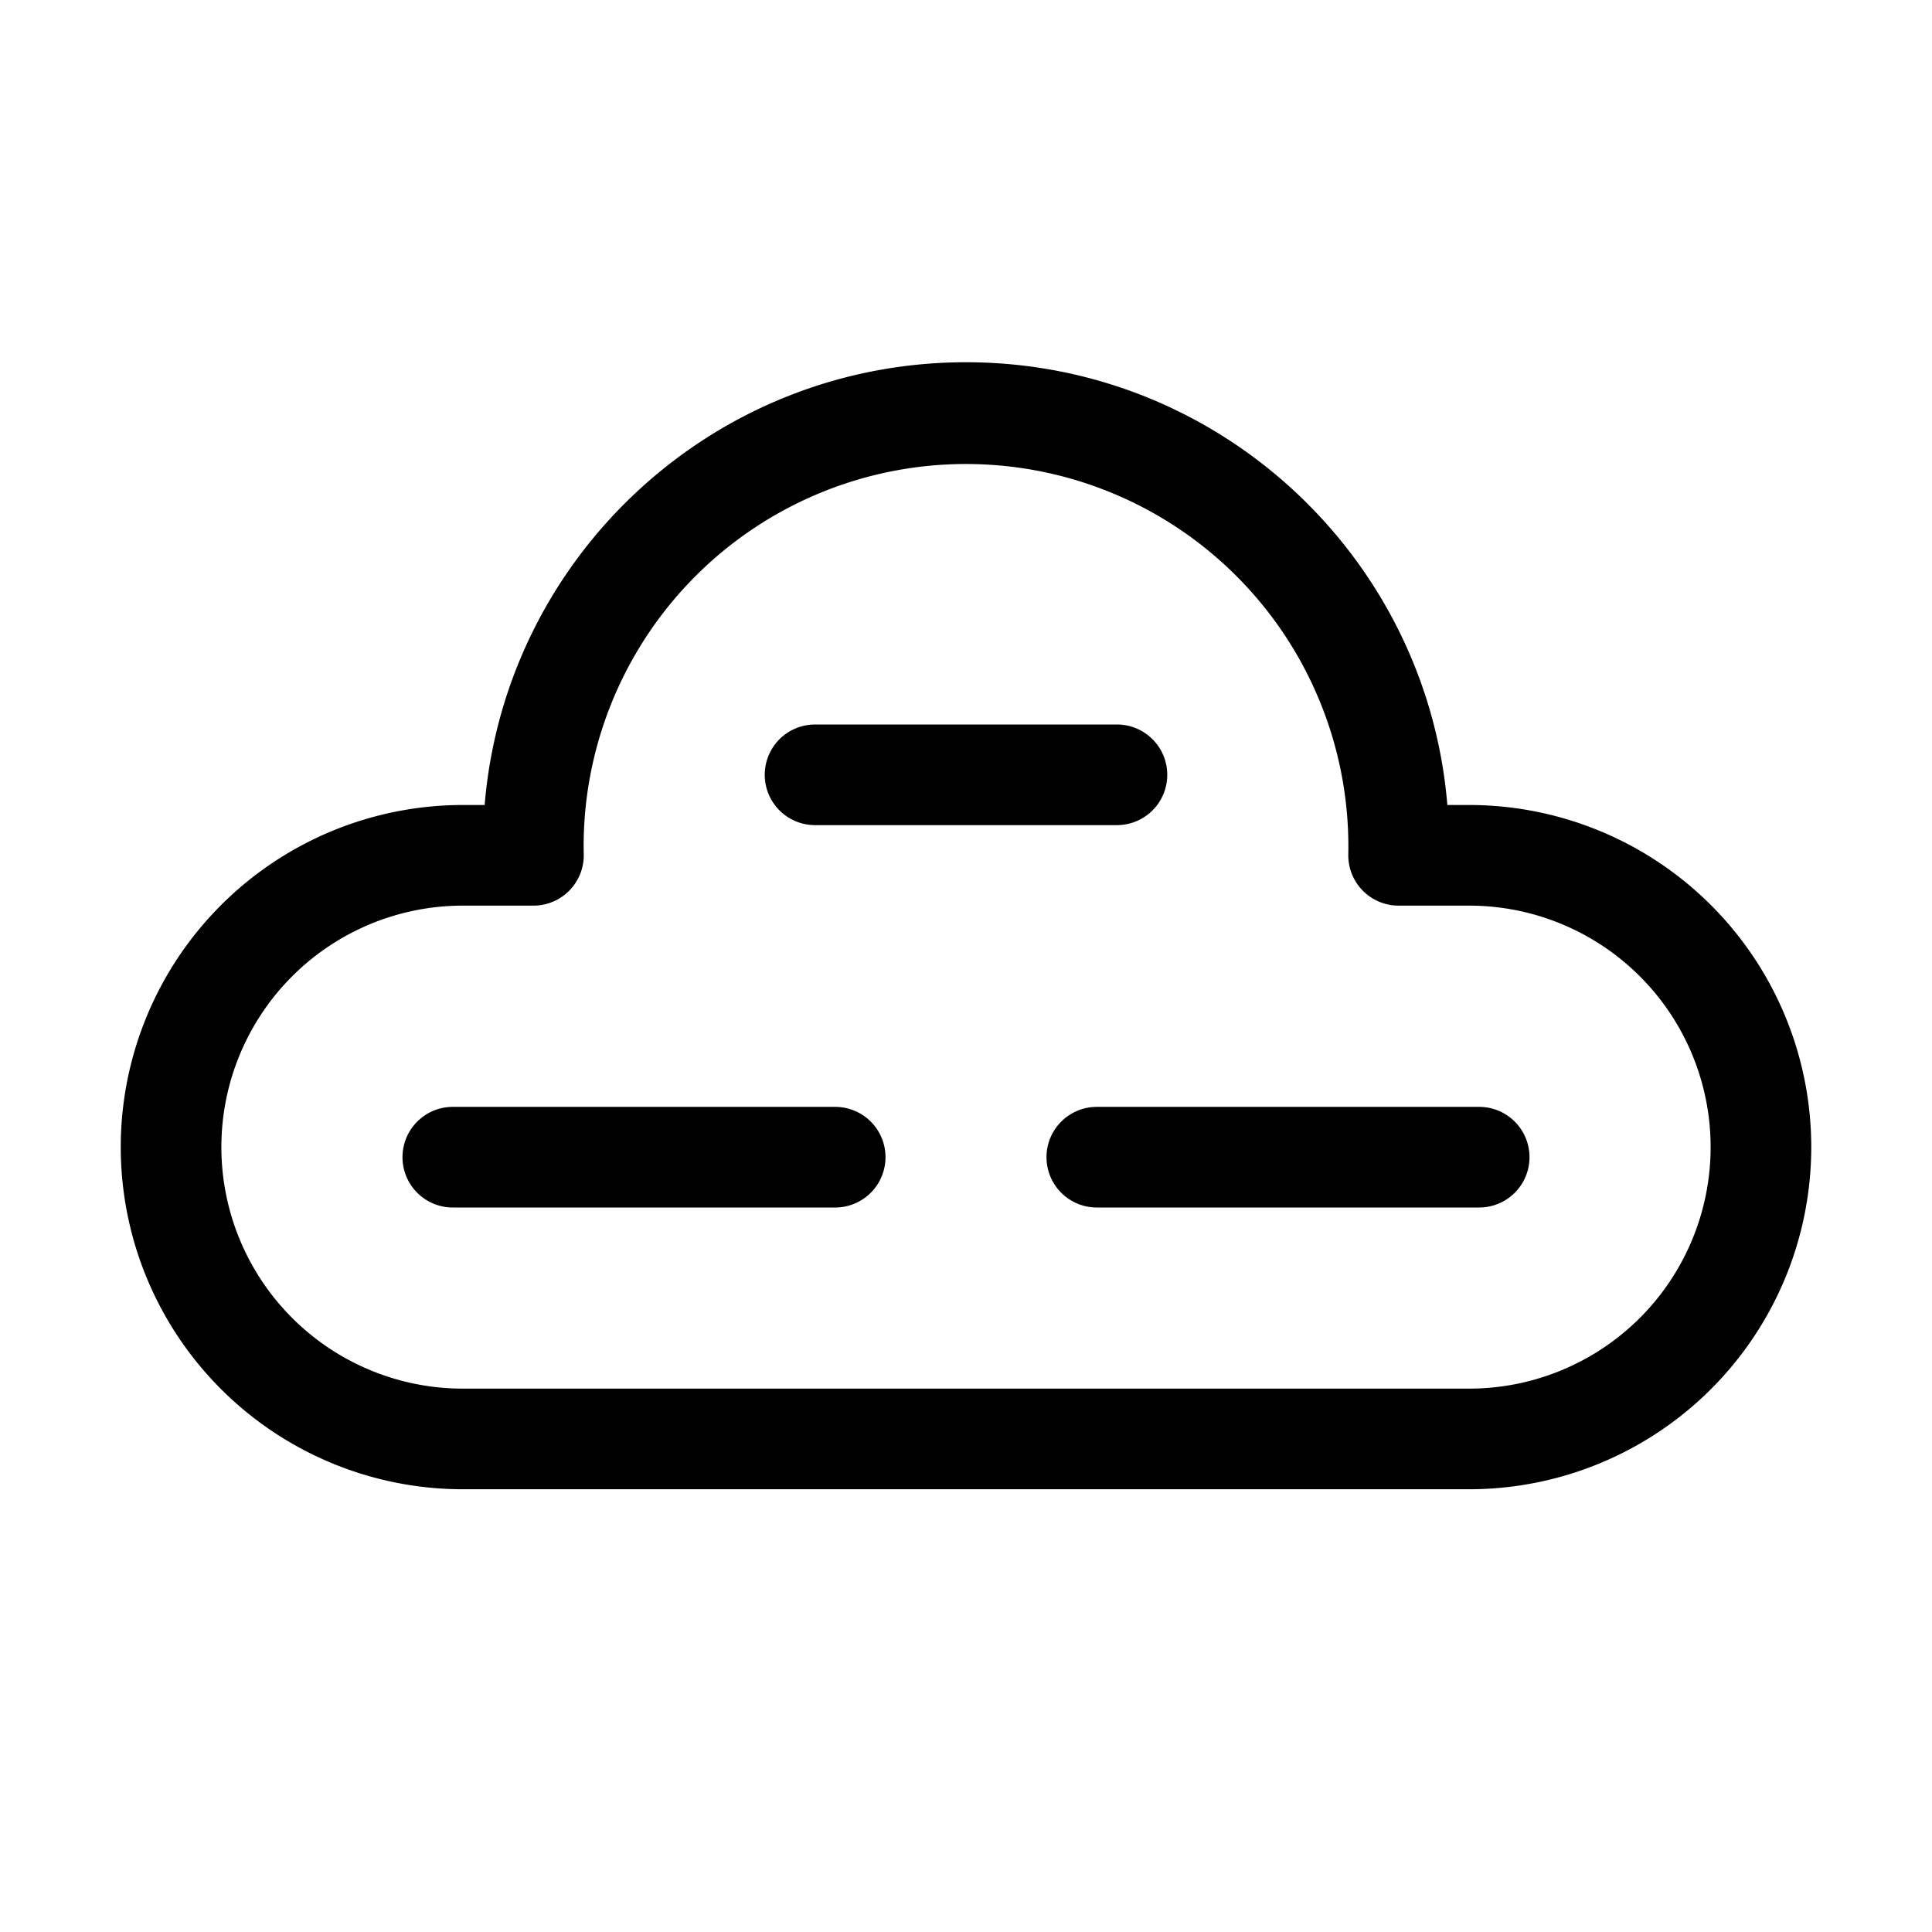 <svg xmlns="http://www.w3.org/2000/svg" xmlns:xlink="http://www.w3.org/1999/xlink" width="48" height="48" viewBox="0 0 48 48"><path fill="currentColor" d="M14.5 21a9.5 9.5 0 1 1 18.998.221a1.25 1.25 0 0 0 1.25 1.279H36.5a6 6 0 0 1 0 12h-25a6 6 0 0 1 0-12h1.753a1.25 1.25 0 0 0 1.25-1.279zM24 9c-6.29 0-11.45 4.84-11.959 11H11.5a8.5 8.5 0 0 0 0 17h25a8.5 8.5 0 0 0 0-17h-.541C35.45 13.84 30.29 9 24 9m-3.75 9a1.25 1.25 0 1 0 0 2.5h7.5a1.25 1.25 0 1 0 0-2.5zM10 28.75c0-.69.56-1.25 1.25-1.25h9.5a1.25 1.25 0 1 1 0 2.5h-9.5c-.69 0-1.25-.56-1.25-1.25m17.25-1.25a1.25 1.25 0 1 0 0 2.5h9.5a1.25 1.25 0 1 0 0-2.5z"/></svg>